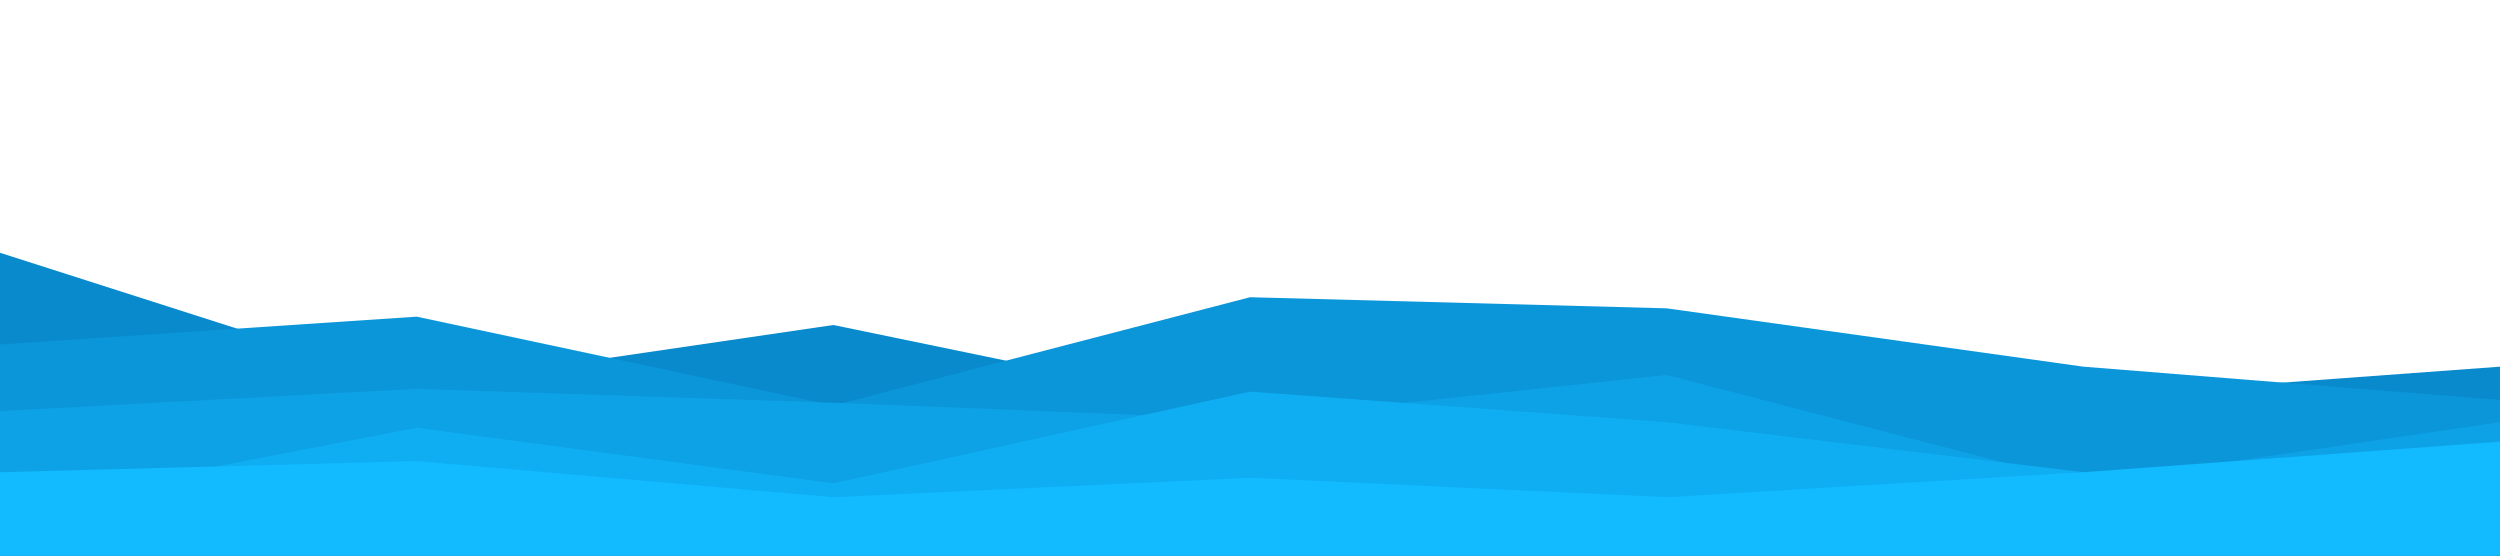  <svg
    id="visual"
    viewBox="0 0 900 200"
    width="900"
    height="200"
    xmlns="http://www.w3.org/2000/svg"
    xmlns:xlink="http://www.w3.org/1999/xlink"
    version="1.1">
    <path
      d="M0 91L150 139L300 117L450 148L600 135L750 143L900 132L900 201L750 201L600 201L450 201L300 201L150 201L0 201Z"
      fill="#098acd"></path>
    <path
      d="M0 124L150 114L300 146L450 107L600 111L750 132L900 144L900 201L750 201L600 201L450 201L300 201L150 201L0 201Z"
      fill="#0b96da"></path>
    <path
      d="M0 148L150 140L300 145L450 151L600 135L750 174L900 152L900 201L750 201L600 201L450 201L300 201L150 201L0 201Z"
      fill="#0da2e6"></path>
    <path
      d="M0 183L150 154L300 174L450 141L600 152L750 170L900 178L900 201L750 201L600 201L450 201L300 201L150 201L0 201Z"
      fill="#0faef3"></path>
    <path
      d="M0 170L150 166L300 179L450 172L600 179L750 170L900 159L900 201L750 201L600 201L450 201L300 201L150 201L0 201Z"
      fill="#12baff"></path>
</svg>